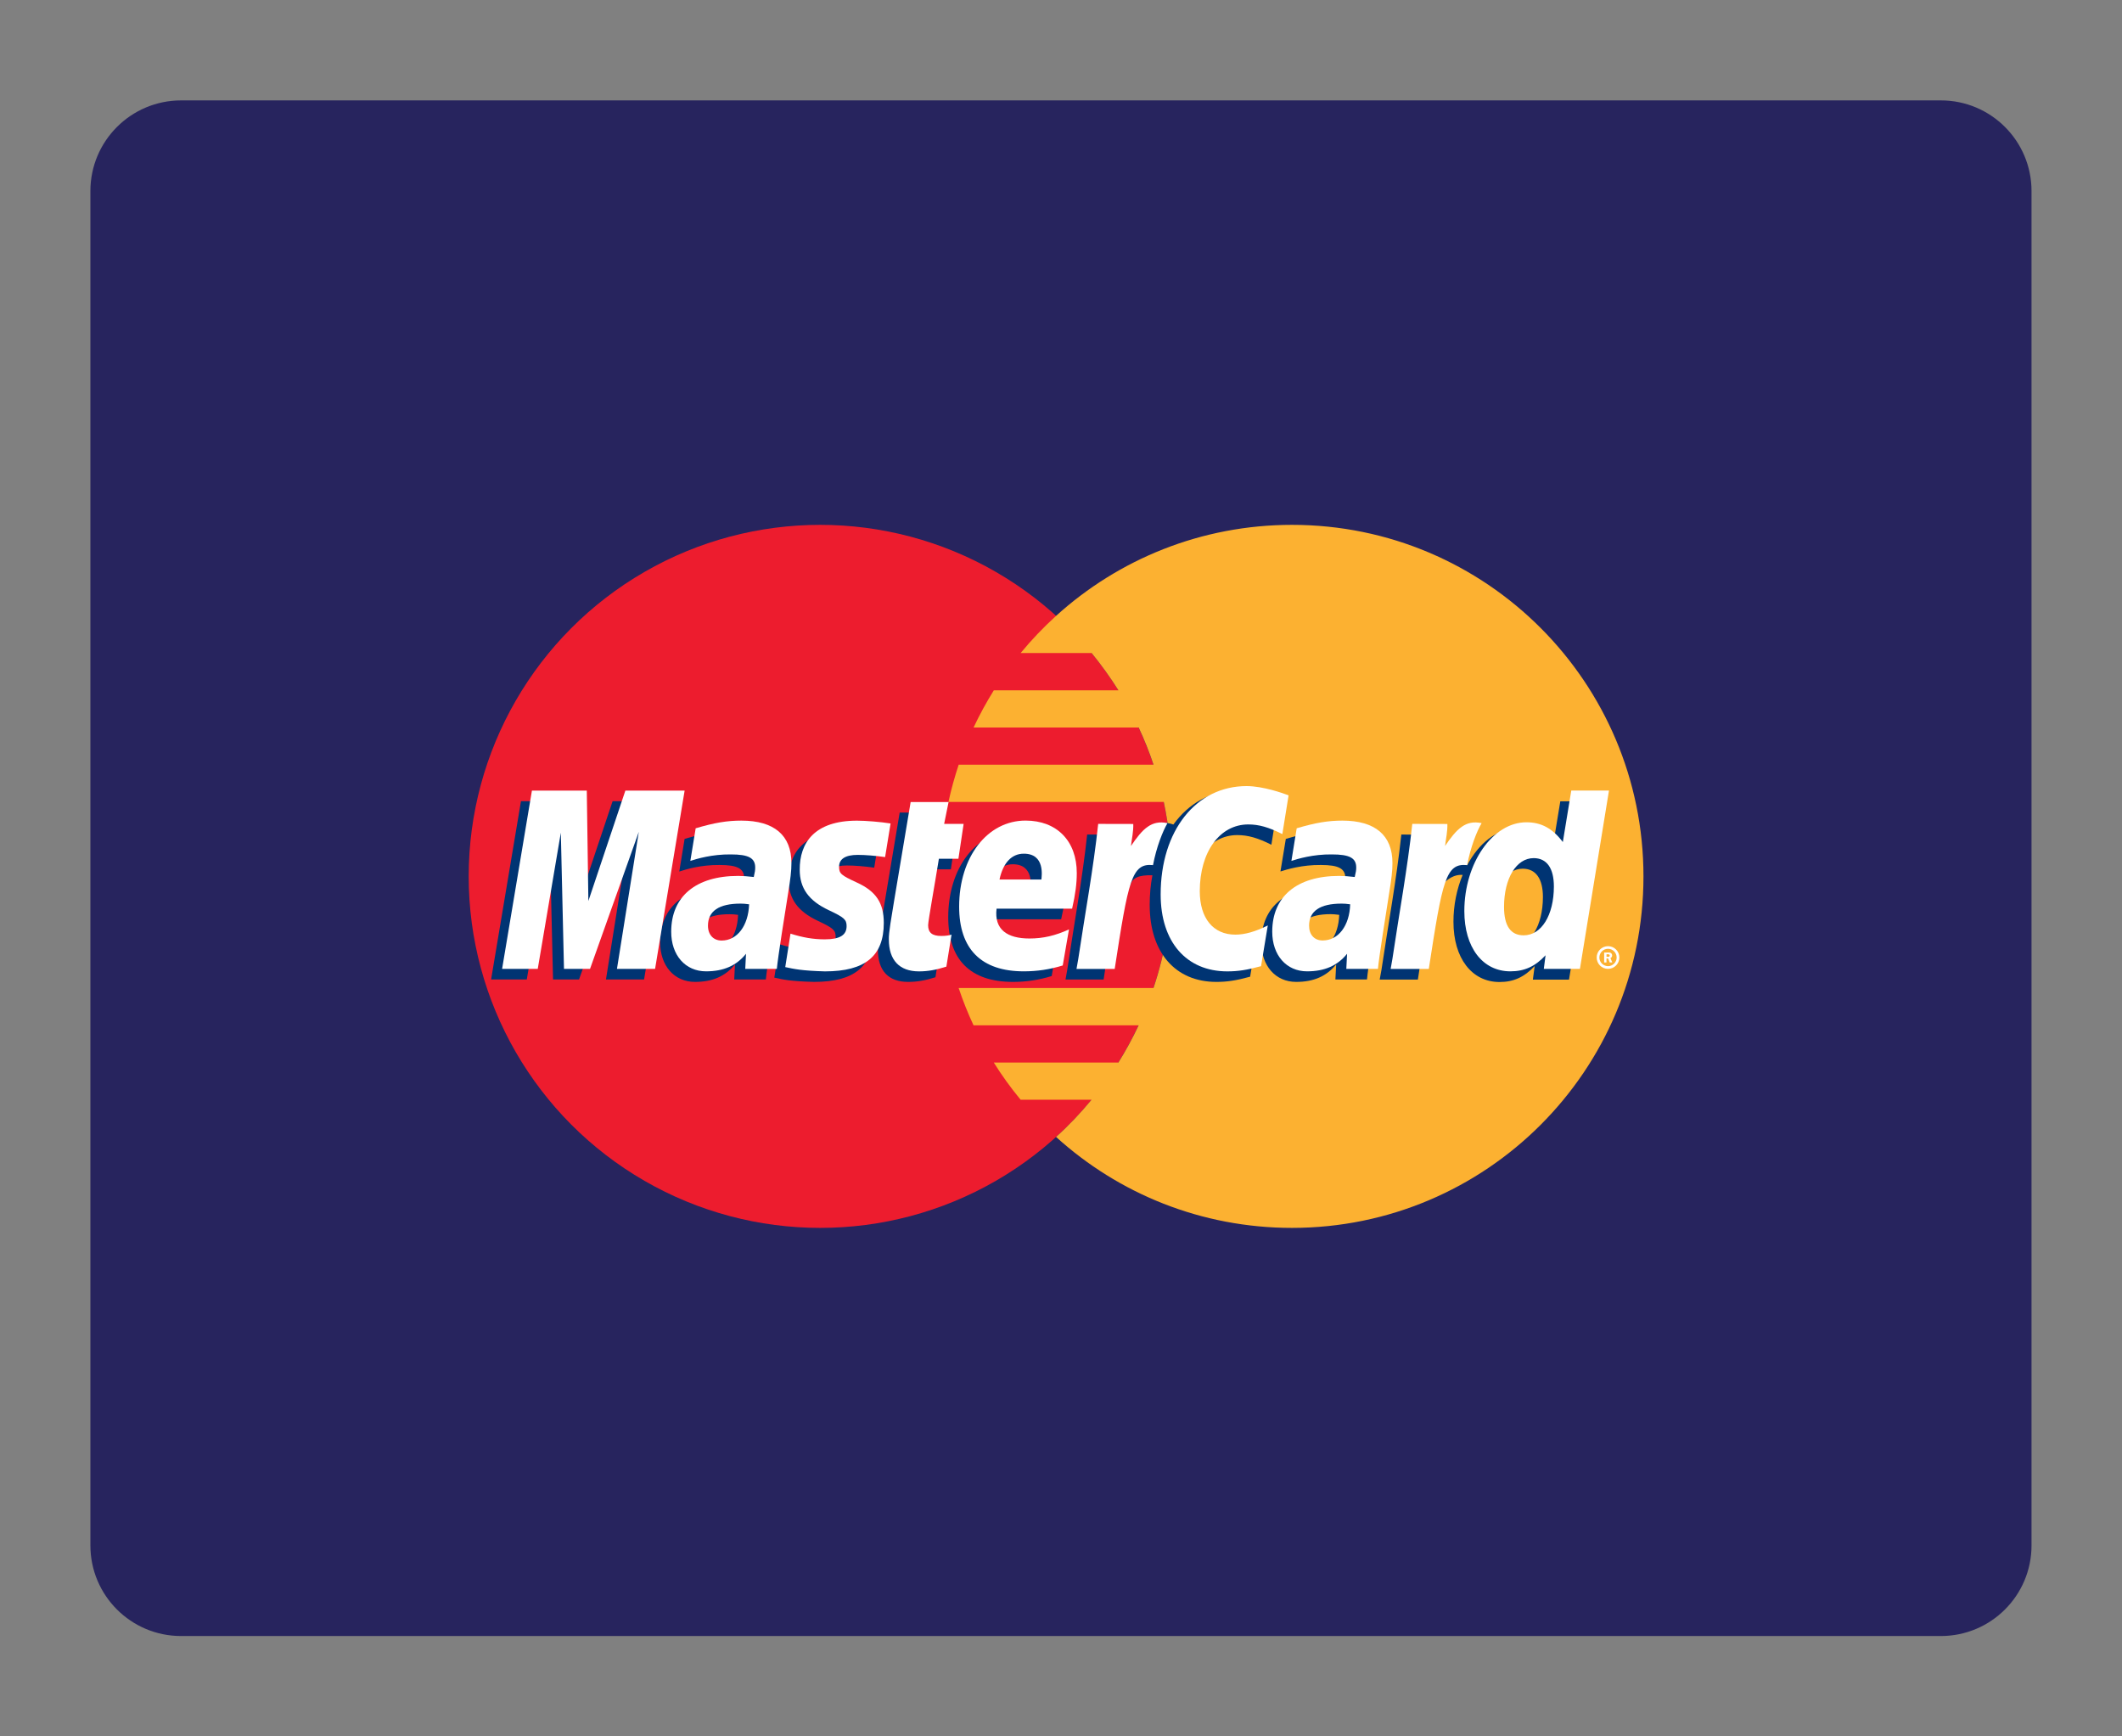 <?xml version="1.0" encoding="utf-8"?>
<!-- Generator: Adobe Illustrator 16.0.0, SVG Export Plug-In . SVG Version: 6.00 Build 0)  -->
<!DOCTYPE svg PUBLIC "-//W3C//DTD SVG 1.1//EN" "http://www.w3.org/Graphics/SVG/1.1/DTD/svg11.dtd">
<svg version="1.1" id="Layer_1" xmlns="http://www.w3.org/2000/svg" xmlns:xlink="http://www.w3.org/1999/xlink" x="0px" y="0px"
	 width="55px" height="45px" viewBox="0 0 55 45" enable-background="new 0 0 55 45" xml:space="preserve">
<rect x="0" y="0" width="55" height="45" fill="#808080" stroke="none"/>
<g>
	<path fill="#27245E" d="M52.655,40.051c0,1.297-1.052,2.348-2.35,2.348H4.693c-1.297,0-2.35-1.051-2.35-2.348v-35.1
		c0-1.297,1.053-2.349,2.351-2.349h45.611c1.298,0,2.35,1.052,2.35,2.349V40.051z"/>
	<g>
		<g>
			<g>
				<circle fill="#ED1C2E" cx="21.258" cy="22.712" r="9.11"/>
				<g>
					<path fill="#FCB131" d="M33.488,13.602c-2.354,0-4.499,0.893-6.115,2.358c-0.329,0.299-0.637,0.621-0.919,0.964h1.84
						c0.251,0.307,0.482,0.628,0.694,0.966h-3.229c-0.193,0.31-0.369,0.631-0.525,0.964h4.279c0.146,0.313,0.275,0.634,0.385,0.964
						h-5.05c-0.104,0.314-0.194,0.637-0.265,0.965h5.58c0.133,0.623,0.204,1.268,0.204,1.93c0,1.011-0.164,1.983-0.47,2.892h-5.05
						c0.111,0.332,0.239,0.652,0.386,0.967h4.279c-0.156,0.332-0.331,0.654-0.525,0.965h-3.229c0.21,0.336,0.442,0.658,0.695,0.963
						h1.839c-0.283,0.344-0.59,0.668-0.92,0.965c1.618,1.467,3.762,2.357,6.115,2.357c5.031,0,9.11-4.078,9.11-9.108
						S38.52,13.602,33.488,13.602z"/>
				</g>
			</g>
		</g>
		<g>
			<g>
				<path fill="#003473" d="M19.13,23.709c-0.104-0.014-0.149-0.016-0.221-0.016c-0.561-0.002-0.845,0.191-0.845,0.572
					c0,0.232,0.139,0.383,0.354,0.383C18.822,24.648,19.112,24.266,19.13,23.709z M19.85,25.383c-0.132,0-0.82,0-0.82,0l0.02-0.389
					c-0.25,0.307-0.583,0.453-1.037,0.453c-0.537,0-0.903-0.418-0.903-1.027c0-0.914,0.641-1.447,1.736-1.447
					c0.112,0,0.256,0.011,0.403,0.029c0.03-0.124,0.039-0.177,0.039-0.243c0-0.248-0.174-0.342-0.635-0.342
					c-0.484-0.006-0.883,0.115-1.047,0.17c0.01-0.063,0.138-0.846,0.138-0.846c0.492-0.145,0.816-0.199,1.183-0.199
					c0.85,0,1.3,0.383,1.298,1.103c0.002,0.192-0.03,0.43-0.08,0.744C20.06,23.932,19.876,25.1,19.85,25.383z"/>
				<polygon fill="#003473" points="16.694,25.383 15.706,25.383 16.272,21.831 15.008,25.383 14.334,25.383 14.251,21.852 
					13.654,25.383 12.729,25.383 13.503,20.764 14.925,20.764 15.011,23.35 15.878,20.764 17.461,20.764 				"/>
				<path fill="#003473" d="M34.711,23.709c-0.104-0.014-0.15-0.016-0.222-0.018c-0.561,0-0.843,0.193-0.843,0.574
					c0,0.232,0.139,0.383,0.354,0.383C34.402,24.648,34.693,24.266,34.711,23.709z M35.431,25.383c-0.132,0-0.819,0-0.819,0
					l0.02-0.389c-0.25,0.307-0.583,0.453-1.036,0.453c-0.537,0-0.903-0.418-0.904-1.027c0-0.914,0.641-1.447,1.737-1.447
					c0.112,0,0.256,0.011,0.403,0.029c0.03-0.124,0.038-0.177,0.038-0.243c0-0.249-0.173-0.342-0.634-0.342
					c-0.483-0.006-0.883,0.115-1.048,0.168c0.011-0.063,0.139-0.844,0.139-0.844c0.492-0.146,0.817-0.199,1.183-0.199
					c0.85,0,1.299,0.382,1.299,1.102c0.002,0.193-0.03,0.431-0.081,0.745C35.64,23.932,35.455,25.1,35.431,25.383z"/>
				<path fill="#003473" d="M24.246,25.326c-0.271,0.086-0.482,0.121-0.71,0.121c-0.506,0-0.781-0.289-0.781-0.824
					c-0.007-0.166,0.072-0.604,0.135-1.002c0.058-0.35,0.429-2.563,0.429-2.563h0.982l-0.114,0.569l0.593-0.002l-0.134,0.904H24.05
					c-0.114,0.714-0.277,1.604-0.278,1.722c0,0.193,0.104,0.277,0.338,0.277c0.113,0,0.2-0.01,0.268-0.035L24.246,25.326z"/>
				<path fill="#003473" d="M27.259,25.295c-0.337,0.104-0.663,0.152-1.008,0.152c-1.102-0.002-1.674-0.576-1.674-1.676
					c0-1.284,0.729-2.229,1.721-2.229c0.81,0,1.328,0.529,1.328,1.358c0,0.275-0.035,0.545-0.122,0.924h-1.958
					c-0.066,0.545,0.282,0.771,0.854,0.771c0.351,0,0.668-0.07,1.021-0.234L27.259,25.295z M26.708,23.068
					c0.004-0.079,0.104-0.67-0.458-0.67c-0.313,0-0.538,0.238-0.629,0.67H26.708z"/>
				<path fill="#003473" d="M20.442,22.813c0,0.476,0.23,0.802,0.753,1.05c0.401,0.189,0.464,0.242,0.464,0.414
					c0,0.234-0.177,0.34-0.567,0.34c-0.296,0-0.57-0.047-0.887-0.146c0,0-0.128,0.828-0.136,0.865
					c0.226,0.051,0.426,0.096,1.029,0.111c1.043,0,1.526-0.396,1.526-1.256c0-0.516-0.202-0.818-0.698-1.047
					c-0.415-0.188-0.462-0.231-0.462-0.405c0-0.205,0.165-0.309,0.485-0.309c0.192,0,0.458,0.02,0.71,0.057l0.141-0.871
					c-0.256-0.041-0.644-0.074-0.87-0.074C20.821,21.542,20.439,22.12,20.442,22.813z"/>
				<path fill="#003473" d="M32.068,21.642c0.275,0,0.531,0.072,0.885,0.25l0.16-1.003c-0.145-0.058-0.654-0.392-1.086-0.392
					c-0.66,0-1.222,0.33-1.614,0.871c-0.574-0.189-0.812,0.193-1.1,0.576l-0.258,0.061c0.021-0.125,0.038-0.25,0.032-0.377h-0.909
					c-0.125,1.162-0.343,2.341-0.516,3.505l-0.045,0.252h0.988c0.166-1.074,0.255-1.762,0.312-2.227l0.373-0.206
					c0.056-0.207,0.229-0.277,0.579-0.269c-0.047,0.245-0.07,0.502-0.07,0.77c0,1.23,0.664,1.994,1.728,1.994
					c0.274,0,0.511-0.035,0.875-0.135l0.174-1.053c-0.328,0.16-0.597,0.236-0.841,0.236c-0.574,0-0.922-0.426-0.922-1.125
					C30.813,22.354,31.331,21.642,32.068,21.642z"/>
				<path fill="#003473" d="M40.442,20.764l-0.22,1.334c-0.271-0.356-0.561-0.613-0.944-0.613c-0.499,0-0.953,0.38-1.25,0.937
					c-0.414-0.088-0.842-0.232-0.842-0.232v0.004c0.033-0.312,0.047-0.501,0.044-0.564l-0.909-0.002
					c-0.124,1.164-0.343,2.343-0.515,3.507l-0.046,0.252h0.99c0.134-0.867,0.235-1.59,0.311-2.16
					c0.339-0.306,0.508-0.572,0.85-0.554c-0.152,0.364-0.24,0.786-0.239,1.218c0,0.939,0.475,1.559,1.194,1.559
					c0.362,0,0.64-0.125,0.911-0.414l-0.047,0.352h0.937l0.752-4.621H40.442z M39.206,24.516c-0.336,0-0.506-0.25-0.506-0.742
					c0-0.738,0.317-1.261,0.767-1.261c0.34,0,0.524,0.259,0.524,0.735C39.989,23.992,39.666,24.516,39.206,24.516z"/>
			</g>
			<g>
				<polygon fill="#FFFFFF" points="16.979,25.109 15.991,25.109 16.557,21.558 15.293,25.109 14.618,25.109 14.536,21.579 
					13.938,25.109 13.014,25.109 13.787,20.489 15.209,20.489 15.25,23.35 16.209,20.489 17.745,20.489 				"/>
				<path fill="#FFFFFF" d="M19.416,23.436c-0.104-0.014-0.15-0.018-0.221-0.018c-0.561,0-0.845,0.193-0.845,0.572
					c0,0.234,0.139,0.385,0.355,0.385C19.107,24.375,19.397,23.99,19.416,23.436z M20.135,25.109c-0.132,0-0.819,0-0.819,0
					l0.02-0.391c-0.249,0.309-0.583,0.455-1.036,0.455c-0.537,0-0.904-0.418-0.903-1.027c0-0.914,0.64-1.446,1.736-1.446
					c0.113,0,0.256,0.01,0.404,0.028c0.029-0.125,0.037-0.177,0.037-0.244c0-0.249-0.172-0.341-0.633-0.341
					c-0.483-0.006-0.883,0.114-1.048,0.168c0.011-0.063,0.138-0.845,0.138-0.845c0.493-0.146,0.817-0.199,1.185-0.199
					c0.849,0,1.298,0.381,1.297,1.103c0.002,0.192-0.03,0.432-0.08,0.743C20.345,23.658,20.16,24.826,20.135,25.109z"/>
				<path fill="#FFFFFF" d="M33.399,20.612l-0.162,1.004c-0.354-0.178-0.608-0.25-0.883-0.25c-0.74,0-1.257,0.713-1.257,1.729
					c0,0.703,0.348,1.127,0.922,1.127c0.245,0,0.515-0.076,0.841-0.238l-0.175,1.055c-0.363,0.1-0.6,0.135-0.874,0.135
					c-1.064,0-1.728-0.766-1.728-1.994c0-1.652,0.917-2.808,2.228-2.808C32.744,20.374,33.255,20.557,33.399,20.612z"/>
				<path fill="#FFFFFF" d="M34.995,23.436c-0.104-0.014-0.149-0.018-0.221-0.018c-0.561,0-0.844,0.193-0.844,0.572
					c0,0.234,0.138,0.385,0.354,0.383C34.688,24.373,34.979,23.99,34.995,23.436z M35.715,25.109c-0.132,0-0.82,0-0.82,0l0.02-0.391
					c-0.25,0.309-0.584,0.455-1.037,0.455c-0.537,0-0.903-0.418-0.903-1.027c0-0.914,0.639-1.446,1.737-1.446
					c0.111,0,0.255,0.01,0.401,0.028c0.031-0.125,0.039-0.177,0.039-0.244c0-0.249-0.171-0.341-0.634-0.341
					c-0.482-0.006-0.882,0.114-1.046,0.168c0.009-0.063,0.137-0.845,0.137-0.845c0.493-0.146,0.817-0.199,1.184-0.199
					c0.85,0,1.3,0.381,1.298,1.103c0.002,0.192-0.03,0.432-0.08,0.743C35.925,23.658,35.739,24.826,35.715,25.109z"/>
				<path fill="#FFFFFF" d="M24.529,25.051c-0.271,0.086-0.481,0.123-0.711,0.123c-0.505,0-0.78-0.291-0.78-0.826
					c-0.008-0.166,0.072-0.602,0.136-1c0.057-0.353,0.429-2.563,0.429-2.563h0.983l-0.115,0.567h0.505l-0.135,0.903h-0.506
					c-0.115,0.715-0.277,1.603-0.279,1.722c0,0.193,0.104,0.279,0.339,0.279c0.112,0,0.199-0.012,0.268-0.035L24.529,25.051z"/>
				<path fill="#FFFFFF" d="M27.545,25.021c-0.338,0.104-0.665,0.152-1.01,0.152c-1.101,0-1.675-0.576-1.675-1.678
					c0-1.282,0.73-2.229,1.721-2.229c0.811,0,1.329,0.528,1.328,1.36c0,0.274-0.035,0.542-0.121,0.923H25.83
					c-0.066,0.545,0.282,0.773,0.854,0.773c0.354,0,0.67-0.074,1.023-0.236L27.545,25.021z M26.992,22.794
					c0.005-0.079,0.104-0.672-0.458-0.67c-0.313,0-0.536,0.238-0.628,0.67H26.992z"/>
				<path fill="#FFFFFF" d="M20.728,22.54c0,0.476,0.23,0.802,0.753,1.048c0.4,0.188,0.462,0.244,0.462,0.414
					c0,0.234-0.177,0.342-0.567,0.342c-0.295,0-0.569-0.047-0.887-0.148c0,0-0.13,0.828-0.136,0.867
					c0.225,0.049,0.425,0.094,1.028,0.111c1.044,0,1.526-0.398,1.526-1.256c0-0.518-0.202-0.82-0.697-1.046
					c-0.414-0.191-0.462-0.233-0.462-0.41c0-0.202,0.165-0.307,0.483-0.307c0.194,0,0.459,0.021,0.71,0.057l0.142-0.871
					c-0.256-0.041-0.645-0.073-0.87-0.073C21.106,21.268,20.724,21.846,20.728,22.54z"/>
				<path fill="#FFFFFF" d="M40.95,25.109h-0.936l0.045-0.352c-0.271,0.291-0.549,0.416-0.912,0.416
					c-0.719,0-1.193-0.619-1.193-1.561c0-1.249,0.737-2.302,1.609-2.302c0.383,0,0.674,0.156,0.944,0.512l0.219-1.334h0.977
					L40.95,25.109z M39.491,24.24c0.461,0,0.783-0.52,0.784-1.265c0-0.477-0.185-0.736-0.524-0.736
					c-0.448,0-0.768,0.523-0.768,1.263C38.983,23.992,39.153,24.24,39.491,24.24z"/>
				<path fill="#FFFFFF" d="M36.605,21.352c-0.125,1.164-0.344,2.34-0.516,3.504l-0.045,0.254h0.989
					c0.354-2.297,0.438-2.747,0.994-2.69c0.089-0.469,0.252-0.881,0.375-1.088c-0.415-0.088-0.646,0.147-0.948,0.592
					c0.023-0.193,0.067-0.379,0.06-0.57L36.605,21.352L36.605,21.352z"/>
				<path fill="#FFFFFF" d="M28.464,21.352c-0.124,1.164-0.344,2.34-0.517,3.504l-0.045,0.254h0.99
					c0.354-2.297,0.439-2.747,0.993-2.69c0.089-0.469,0.253-0.881,0.375-1.088c-0.414-0.088-0.646,0.147-0.947,0.593
					c0.023-0.193,0.067-0.38,0.06-0.571L28.464,21.352L28.464,21.352z"/>
				<g>
					<path fill="#FFFFFF" d="M41.384,24.814c0-0.162,0.132-0.293,0.294-0.293c0.163,0,0.294,0.131,0.294,0.293
						s-0.132,0.295-0.294,0.295S41.384,24.977,41.384,24.814z M41.678,25.039c0.124,0,0.224-0.102,0.224-0.225
						s-0.1-0.225-0.224-0.225s-0.224,0.102-0.224,0.225S41.554,25.037,41.678,25.039z M41.639,24.943h-0.061v-0.258h0.108
						c0.023,0,0.046,0,0.066,0.012c0.021,0.014,0.033,0.041,0.033,0.066c0,0.027-0.018,0.057-0.044,0.066l0.047,0.113h-0.067
						l-0.039-0.102h-0.044V24.943L41.639,24.943z M41.639,24.797h0.033c0.012,0,0.024,0.002,0.037-0.006
						c0.009-0.006,0.014-0.018,0.014-0.029c0-0.01-0.006-0.021-0.014-0.025c-0.01-0.006-0.027-0.006-0.038-0.006h-0.032V24.797
						L41.639,24.797z"/>
				</g>
			</g>
		</g>
	</g>
</g>
</svg>
